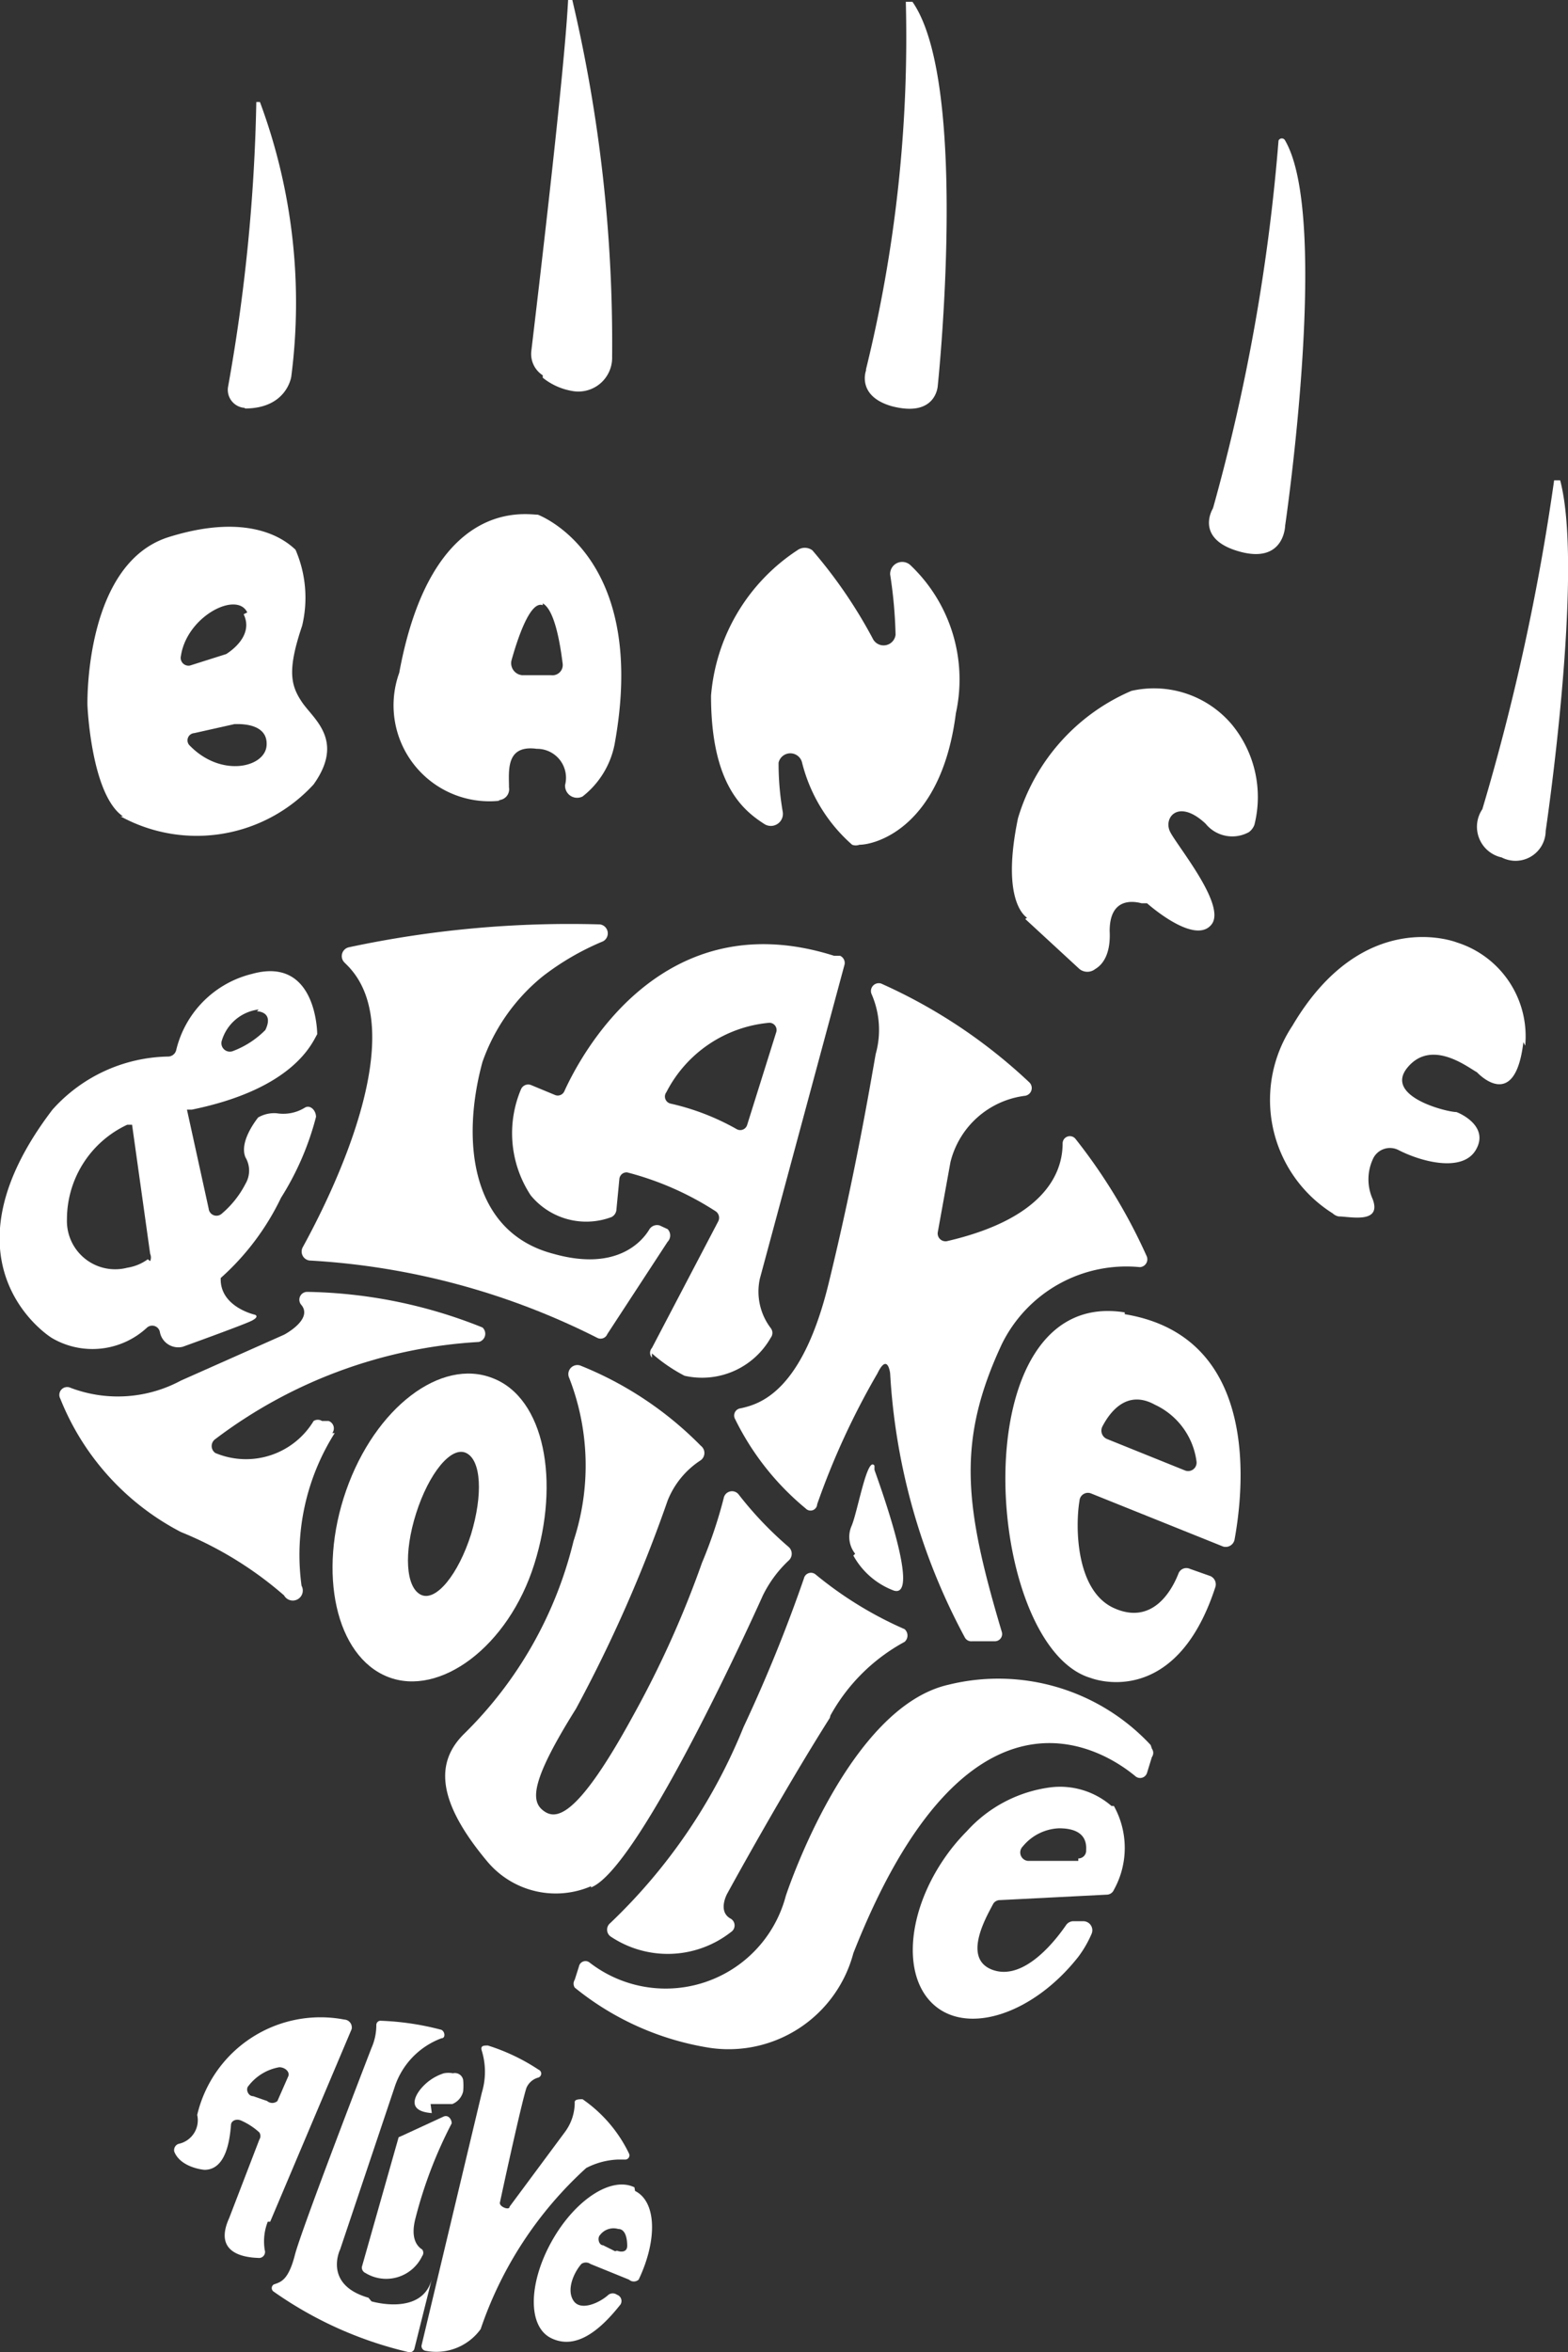 <svg xmlns="http://www.w3.org/2000/svg" xmlns:xlink="http://www.w3.org/1999/xlink" viewBox="0 0 26 38.98"><rect x="0" y="0" width="26" height="38.98" fill="#333333" stroke="none"/><defs><style>.cls-1{fill:none;}.cls-2{clip-path:url(#clip-path);}.cls-3{fill:#fff;}</style><clipPath id="clip-path"><rect class="cls-1" width="26" height="38.98"/></clipPath></defs><title>logo-320</title><g id="Layer_2" data-name="Layer 2"><g id="Layer_1-2" data-name="Layer 1"><g class="cls-2"><path class="cls-3" d="M18.65,21.75c-2.74-.44-2.35,5.54-.56,6.06,0,0,1.39.55,2.06-1.5a.15.15,0,0,0-.08-.19L19.73,26a.14.14,0,0,0-.19.08c-.11.28-.43.86-1.07.57s-.64-1.37-.57-1.78a.14.14,0,0,1,.19-.12l2.19.88a.15.15,0,0,0,.19-.11c.13-.71.49-3.36-1.82-3.74m1,2.59-1.29-.52a.15.15,0,0,1-.08-.21c.12-.23.4-.62.87-.36a1.21,1.21,0,0,1,.69.94.14.14,0,0,1-.19.15"/><path class="cls-3" d="M18.9,21a.13.13,0,0,0,.11-.19,9.19,9.19,0,0,0-1.18-1.94.12.12,0,0,0-.21.08c0,.54-.36,1.26-1.92,1.62a.13.13,0,0,1-.15-.15l.21-1.16h0A1.46,1.46,0,0,1,17,18.16a.13.13,0,0,0,.07-.22,8.81,8.81,0,0,0-2.46-1.64.13.13,0,0,0-.16.17,1.48,1.48,0,0,1,.07,1h0c-.09.51-.34,2-.78,3.8s-1.14,2-1.46,2.07a.12.12,0,0,0-.09.18A4.47,4.47,0,0,0,13.36,25a.11.11,0,0,0,.19-.07,12.55,12.55,0,0,1,1-2.17c.17-.35.21,0,.21,0A10.46,10.46,0,0,0,16,27.14a.12.12,0,0,0,.12.06h.37a.12.12,0,0,0,.12-.16c-.62-2.08-.75-3.15,0-4.76A2.3,2.3,0,0,1,18.9,21"/><path class="cls-3" d="M5.76,16c1.1,1.11-.3,3.87-.74,4.67a.15.15,0,0,0,.11.22A12.06,12.06,0,0,1,9.9,22.17a.12.12,0,0,0,.17-.06l1-1.53a.15.15,0,0,0,0-.21l-.13-.06a.15.15,0,0,0-.17.06c-.13.22-.56.7-1.59.41C7.79,20.42,7.65,18.88,8,17.6a3.18,3.18,0,0,1,1-1.42,4.37,4.37,0,0,1,1-.58.15.15,0,0,0-.05-.28,17.53,17.53,0,0,0-4.17.38.15.15,0,0,0-.07.25"/><path class="cls-3" d="M5.51,23.75a.13.13,0,0,0-.06-.2l-.11,0a.13.13,0,0,0-.14,0,1.31,1.31,0,0,1-1.63.53.14.14,0,0,1,0-.23,8,8,0,0,1,4.37-1.61A.14.14,0,0,0,8,22a8.11,8.11,0,0,0-2.9-.59.13.13,0,0,0-.1.22c.19.24-.29.49-.29.49L3,22.88A2.21,2.21,0,0,1,1.17,23a.13.13,0,0,0-.17.18,4.27,4.27,0,0,0,2,2.21,6.08,6.08,0,0,1,1.71,1.05A.13.13,0,0,0,5,26.28a3.78,3.78,0,0,1,.55-2.53"/><path class="cls-3" d="M9.8,31.28c.83-.32,2.85-4.84,2.85-4.84a2,2,0,0,1,.43-.58.15.15,0,0,0,0-.22,5.93,5.93,0,0,1-.83-.87.14.14,0,0,0-.25.06,7.73,7.73,0,0,1-.36,1.07h0a16.62,16.62,0,0,1-1.14,2.53C9.54,30.19,9.2,30.16,9,30s-.19-.5.55-1.68a23.53,23.53,0,0,0,1.52-3.45,1.42,1.42,0,0,1,.55-.67.15.15,0,0,0,0-.24,5.85,5.85,0,0,0-2-1.33.15.15,0,0,0-.18.21,4,4,0,0,1,.07,2.7,6.68,6.68,0,0,1-1.82,3.2c-.44.44-.49,1.06.39,2.11a1.48,1.48,0,0,0,1.72.41"/><path class="cls-3" d="M13.77,28.43A3.08,3.08,0,0,1,15,27.21.14.14,0,0,0,15,27a6.25,6.25,0,0,1-1.48-.91.12.12,0,0,0-.19.07,25.12,25.12,0,0,1-1,2.46,9.3,9.3,0,0,1-2.21,3.25.14.14,0,0,0,0,.22,1.7,1.7,0,0,0,2-.07.13.13,0,0,0,0-.22c-.23-.12-.06-.42-.06-.42s.89-1.63,1.7-2.91"/><path class="cls-3" d="M19.08,28.92a3.45,3.45,0,0,0-3.35-1c-1.65.37-2.66,3.38-2.7,3.5h0a2.06,2.06,0,0,1-3.26,1.1.11.11,0,0,0-.17.07l-.07.22a.12.12,0,0,0,0,.13,4.71,4.71,0,0,0,2.25,1,2.14,2.14,0,0,0,2.37-1.57c1.89-4.8,4.13-3.39,4.68-2.93a.12.12,0,0,0,.19-.06l.08-.26a.12.12,0,0,0,0-.14"/><path class="cls-3" d="M10.81,22.43a2.71,2.71,0,0,0,.54.37h0a1.31,1.31,0,0,0,1.43-.63.13.13,0,0,0,0-.16,1,1,0,0,1-.18-.82L14,16a.13.13,0,0,0-.07-.16l-.1,0c-2.87-.91-4.21,1.67-4.47,2.24a.12.12,0,0,1-.15.07l-.41-.17a.13.13,0,0,0-.16.07,1.87,1.87,0,0,0,.16,1.76,1.19,1.19,0,0,0,1.34.36.15.15,0,0,0,.08-.11l.05-.52a.12.12,0,0,1,.13-.11,5,5,0,0,1,1.46.64.13.13,0,0,1,.05.17l-1.1,2.1a.12.12,0,0,0,0,.16m1.4-3.79a4,4,0,0,0-1.09-.42.12.12,0,0,1-.07-.19,2.13,2.13,0,0,1,1.71-1.15.12.12,0,0,1,.11.16l-.48,1.53a.12.12,0,0,1-.18.07"/><path class="cls-3" d="M8.17,22.84c-.86-.34-1.95.49-2.43,1.86s-.17,2.75.69,3.09,2-.5,2.43-1.87.17-2.75-.69-3.08m-.36,2.59c-.21.66-.58,1.12-.83,1s-.29-.69-.08-1.35.58-1.12.83-1,.28.69.08,1.35"/><path class="cls-3" d="M18.43,29.93l0,0a1.3,1.3,0,0,0-1-.31,2.26,2.26,0,0,0-1.4.73l0,0h0a3.27,3.27,0,0,0-.24.27c-.74.94-.87,2.11-.3,2.61s1.65.14,2.39-.8a1.86,1.86,0,0,0,.22-.38.15.15,0,0,0-.13-.21h-.18a.15.15,0,0,0-.11.06c-.15.22-.68.93-1.21.75s-.11-.89,0-1.1a.13.13,0,0,1,.11-.06l1.77-.09a.13.13,0,0,0,.12-.08,1.43,1.43,0,0,0,0-1.39m-.59.91-.81,0a.14.14,0,0,1-.11-.24.82.82,0,0,1,.6-.3c.4,0,.46.2.45.36a.13.13,0,0,1-.13.14"/><path class="cls-3" d="M2.44,22a.13.13,0,0,1,.21.07.31.31,0,0,0,.38.25s1-.36,1.14-.43.06-.1.06-.1-.59-.13-.57-.61a4.23,4.23,0,0,0,1-1.33,4.71,4.71,0,0,0,.58-1.34c0-.11-.1-.21-.19-.15a.68.68,0,0,1-.46.09.53.53,0,0,0-.31.07.1.1,0,0,0,0,0c-.07.09-.31.42-.21.66a.43.43,0,0,1,0,.44,1.61,1.61,0,0,1-.4.5.13.13,0,0,1-.21-.09L3.1,18.39l.08,0c1.71-.35,2-1.12,2.08-1.25s0,0,0,0,0-1.3-1.08-1a1.71,1.71,0,0,0-1.26,1.27.14.14,0,0,1-.13.1,2.63,2.63,0,0,0-1.92.88c-1.9,2.49-.14,3.71,0,3.79h0A1.33,1.33,0,0,0,2.44,22m1.82-5.24s.29,0,.14.31l0,0a1.5,1.5,0,0,1-.54.35.14.14,0,0,1-.18-.18.73.73,0,0,1,.61-.51M2.45,20.87a.78.78,0,0,1-.34.14.8.8,0,0,1-1-.8,1.73,1.73,0,0,1,1-1.57h0l.08,0,.3,2.14a.15.15,0,0,1,0,.12"/><path class="cls-3" d="M14.15,25.78h0a1.28,1.28,0,0,0,.67.58c.45.14-.21-1.69-.32-2l0-.07c-.12-.17-.28.77-.38,1a.45.45,0,0,0,.06.46"/><path class="cls-3" d="M2,13.53A2.63,2.63,0,0,0,5.2,13c.52-.73,0-1.08-.19-1.36s-.25-.53,0-1.27A2,2,0,0,0,4.9,9.11l0,0C4.78,9,4.21,8.46,2.8,8.9s-1.35,2.79-1.35,2.79.06,1.48.59,1.84M3.93,12c.09,0,.52,0,.49.36s-.75.53-1.27,0a.12.12,0,0,1,.07-.21L3.89,12h0m.15-1.82c.17.35-.21.61-.29.66h0l-.6.19A.13.13,0,0,1,3,10.87c.1-.66.93-1.08,1.1-.72"/><path class="cls-3" d="M8.26,13.26a.18.18,0,0,0,.18-.21c0-.27-.06-.71.46-.64a.48.48,0,0,1,.47.6.2.2,0,0,0,.29.19,1.45,1.45,0,0,0,.53-.86c.55-3-1.1-3.74-1.27-3.81h0c-.19,0-1.76-.31-2.3,2.62a1.59,1.59,0,0,0,1.67,2.12M9,10c.2.11.29.68.33,1a.17.17,0,0,1-.19.19l-.48,0a.2.2,0,0,1-.18-.24c.1-.36.31-1,.52-.92"/><path class="cls-3" d="M12.68,13.66a.2.2,0,0,0,.3-.2,4.7,4.7,0,0,1-.07-.82.2.2,0,0,1,.39,0A2.67,2.67,0,0,0,14.13,14a.17.17,0,0,0,.12,0c.27,0,1.36-.29,1.6-2.18a2.61,2.61,0,0,0-.75-2.45.2.2,0,0,0-.34.15,7.6,7.6,0,0,1,.09,1,.2.2,0,0,1-.38.06,8,8,0,0,0-1-1.46.21.21,0,0,0-.25,0,3.19,3.19,0,0,0-1.43,2.41c0,1.47.53,1.9.89,2.13"/><path class="cls-3" d="M17,15.23l0,0,.9.83a.21.21,0,0,0,.26,0c.12-.07.26-.24.24-.63,0-.55.38-.5.53-.46l.09,0c.16.14.82.67,1.07.35s-.58-1.31-.69-1.54.14-.55.59-.13a.57.57,0,0,0,.72.14.27.27,0,0,0,.09-.12A1.89,1.89,0,0,0,20.42,12a1.69,1.69,0,0,0-1.66-.55h0a3.33,3.33,0,0,0-1.88,2.11c-.27,1.3.08,1.6.15,1.65"/><path class="cls-3" d="M25.29,17.33a1.63,1.63,0,0,0-1.13-1.71S22.61,15,21.43,17a2.22,2.22,0,0,0,.67,3.11.19.19,0,0,0,.1.05c.18,0,.72.13.56-.29a.8.8,0,0,1,0-.65.31.31,0,0,1,.43-.16c.39.2,1.06.37,1.28,0s-.21-.59-.32-.63h0c-.16,0-1.21-.26-.81-.74s1,0,1.15.08,0,0,0,0,.63.69.77-.5"/><path class="cls-3" d="M4.06,6.77c.7,0,.77-.53.77-.53a9.54,9.54,0,0,0-.52-4.55s-.07,0-.06,0a29.67,29.67,0,0,1-.47,4.73.3.3,0,0,0,.28.34"/><path class="cls-3" d="M9,6.26a1.06,1.06,0,0,0,.49.22.56.56,0,0,0,.66-.57h0A24.78,24.78,0,0,0,9.49,0s-.07,0-.07,0c-.06,1.2-.5,4.89-.61,5.82a.42.42,0,0,0,.19.4"/><path class="cls-3" d="M14.36,6.14s-.16.42.42.59c.75.2.77-.34.77-.34s.53-5-.42-6.36c0,0-.11,0-.11,0a23,23,0,0,1-.66,6.09"/><path class="cls-3" d="M20.11,8.43s-.31.5.44.71.76-.43.76-.43.75-5.09,0-6.38a.06.06,0,0,0-.11,0,32.07,32.07,0,0,1-1.08,6.07"/><path class="cls-3" d="M24.58,13.41h0a.52.52,0,0,0,.32.8.5.5,0,0,0,.73-.44s.64-4.3.24-5.81c0,0-.1,0-.1,0a37.46,37.46,0,0,1-1.19,5.45"/><path class="cls-3" d="M4.48,36.82l1.35-3.19a.13.13,0,0,0-.12-.16,2.1,2.1,0,0,0-2.44,1.58.4.4,0,0,1-.31.48.11.11,0,0,0-.07.13c.11.27.5.3.5.3.36,0,.42-.5.44-.74,0-.07.08-.11.16-.08a1.11,1.11,0,0,1,.31.2.11.11,0,0,1,0,.12l-.5,1.3c-.25.55.19.65.48.66a.1.1,0,0,0,.11-.13.89.89,0,0,1,.05-.47m.16-2a.13.13,0,0,1-.17,0l-.23-.08c-.09,0-.13-.12-.08-.17a.82.82,0,0,1,.51-.31c.1,0,.18.08.15.15Z"/><path class="cls-3" d="M6.11,38.08c-.73-.21-.49-.76-.47-.8h0l.9-2.68a1.29,1.29,0,0,1,.78-.82c.07,0,.06-.11,0-.14a4.54,4.54,0,0,0-1-.15.07.07,0,0,0-.08.07.93.93,0,0,1-.08.38s-1.16,3-1.27,3.43-.24.45-.35.49a.07.07,0,0,0,0,.12,6.4,6.4,0,0,0,2.23,1,.08.08,0,0,0,.1-.05l.29-1.16c-.16.62-1,.37-1,.37"/><path class="cls-3" d="M6.61,35.42,6,37.57a.1.1,0,0,0,.06.1A.66.66,0,0,0,7,37.39a.09.09,0,0,0,0-.11c-.08-.05-.2-.18-.11-.52a7.29,7.29,0,0,1,.6-1.57c0-.07-.06-.15-.14-.11l-.65.3s0,0,0,0"/><path class="cls-3" d="M10.36,35.79a.07.07,0,0,0,.07-.1,2.31,2.31,0,0,0-.77-.9c-.06,0-.14,0-.13.06a.82.82,0,0,1-.16.48l-.92,1.24c0,.07-.18,0-.16-.07.13-.61.38-1.73.44-1.9a.3.3,0,0,1,.2-.17.07.07,0,0,0,0-.13,3.32,3.32,0,0,0-.84-.4c-.07,0-.13,0-.1.09a1.19,1.19,0,0,1,0,.69l-1,4.19a.08.08,0,0,0,.07.09h0a.91.91,0,0,0,.91-.36h0a6.36,6.36,0,0,1,1.75-2.67,1.25,1.25,0,0,1,.52-.14"/><path class="cls-3" d="M10.52,36.25c-.39-.19-1,.22-1.38.91s-.39,1.4,0,1.59.78-.09,1.15-.56a.11.11,0,0,0-.06-.16.12.12,0,0,0-.14,0c-.14.13-.46.28-.58.1s0-.46.13-.61a.13.13,0,0,1,.15,0l.64.26a.12.12,0,0,0,.16,0c.31-.65.3-1.29-.06-1.47m-.33,1L10,37.21c-.07,0-.1-.12-.05-.17a.28.28,0,0,1,.3-.1c.13,0,.15.18.15.28s-.09.11-.17.08"/><path class="cls-3" d="M7.14,34.87l.14,0,.15,0,.07,0h0a.3.3,0,0,0,.18-.21s0,0,0,0v0h0a1.06,1.06,0,0,0,0-.19.14.14,0,0,0-.17-.11.4.4,0,0,0-.15,0h0a.82.82,0,0,0-.4.28c-.09.12-.2.35.2.38"/></g></g></g></svg>